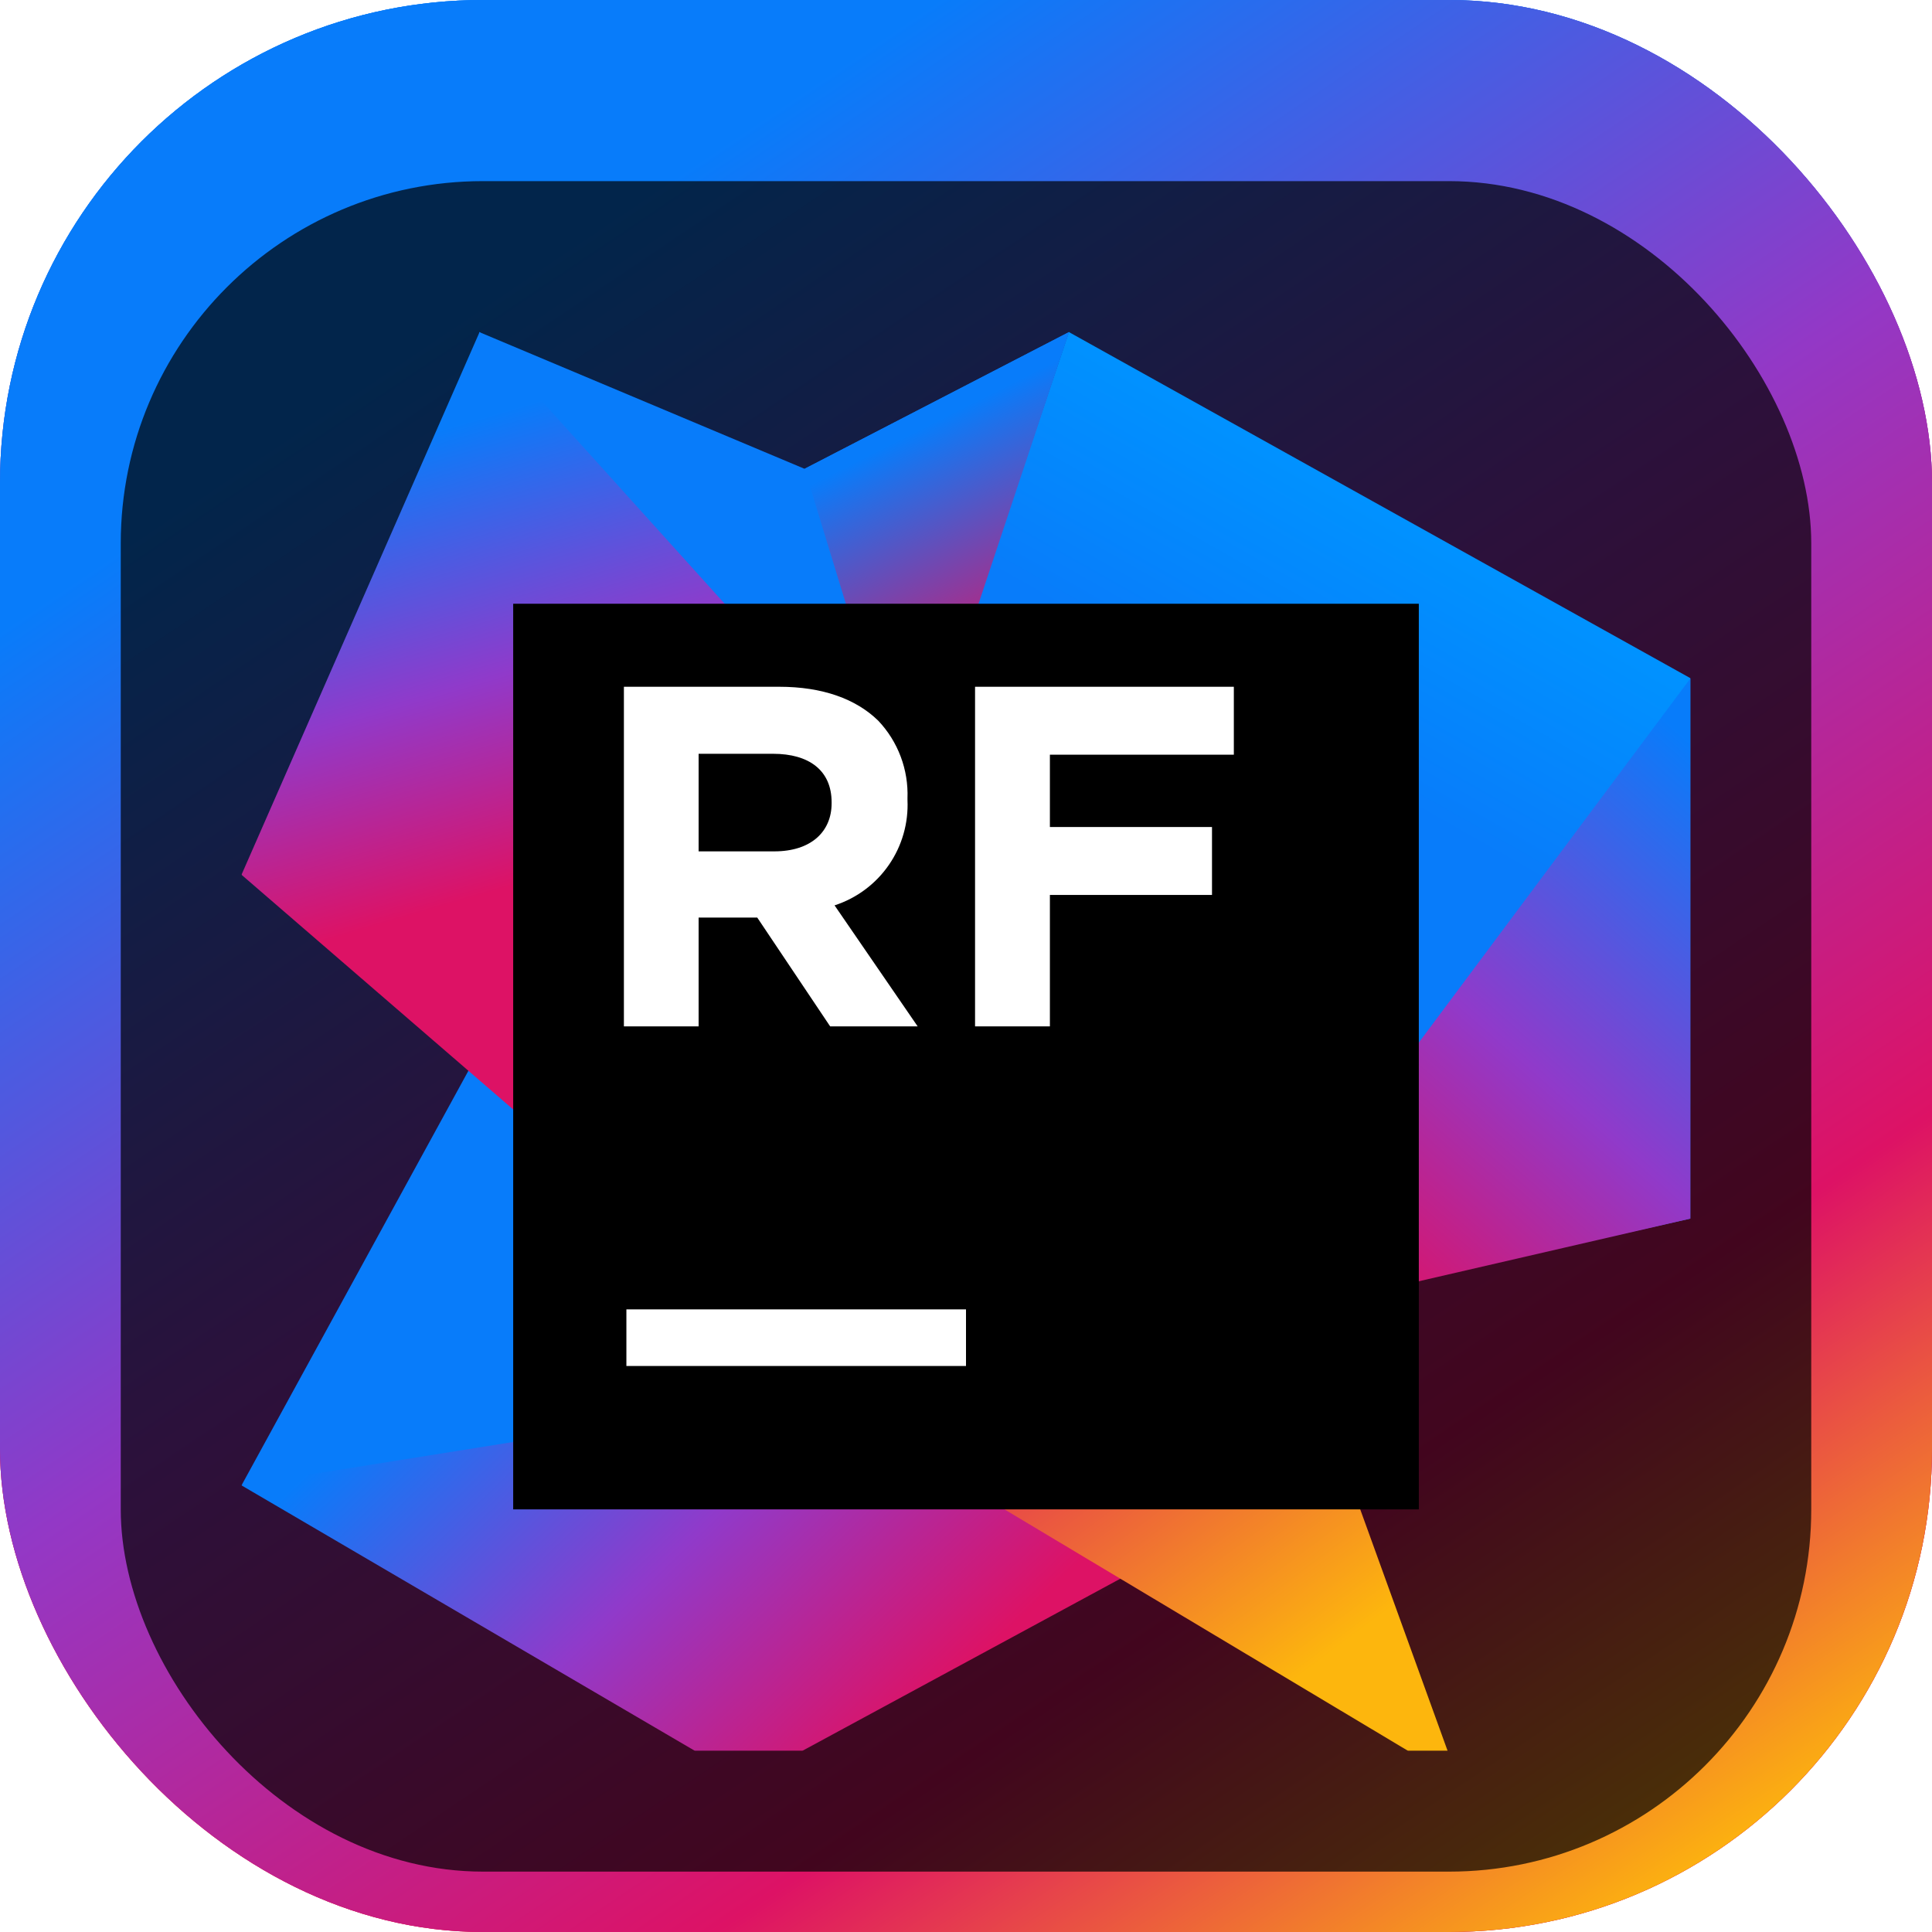 <svg width="128" height="128" viewBox="0 0 128 128" fill="none" xmlns="http://www.w3.org/2000/svg">
<rect width="128" height="128" rx="32" fill="url(#paint0_linear_141_344)"/>
<rect width="128" height="128" rx="32" fill="url(#paint1_linear_141_344)"/>
<rect width="128" height="128" rx="32" fill="url(#paint2_linear_141_344)"/>
<g filter="url(#filter0_i_141_344)">
<rect x="8" y="8" width="112" height="112" rx="24" fill="black" fill-opacity="0.7"/>
<g clip-path="url(#clip0_141_344)">
<g filter="url(#filter1_d_141_344)">
<path d="M84.843 92.845L49.458 112L16 92.41L77.5 69.43L84.843 92.845Z" fill="url(#paint3_linear_141_344)"/>
</g>
<g filter="url(#filter2_d_141_344)">
<path d="M70.817 16L51.587 73.045L32.447 62.358L16 92.41L46.712 87.505L85.683 80.627L112 74.733V38.935L70.817 16Z" fill="url(#paint4_linear_141_344)"/>
</g>
<g filter="url(#filter3_d_141_344)">
<path d="M59.5 49.255L33.88 41.883L31.75 16L53.305 25.06L70.825 16L59.5 49.255Z" fill="#087CFA"/>
</g>
<g filter="url(#filter4_d_141_344)">
<path d="M60.25 47.755L53.305 25.06L70.825 16L60.25 47.755Z" fill="url(#paint5_linear_141_344)"/>
</g>
<g filter="url(#filter5_d_141_344)">
<path d="M82.067 71.748L31.773 16L16 51.955L60.407 90.317L82.067 71.748Z" fill="url(#paint6_linear_141_344)"/>
</g>
<g filter="url(#filter6_d_141_344)">
<path d="M112 74.733L82.75 81.483L83.868 76.66L112 38.935V74.733Z" fill="url(#paint7_linear_141_344)"/>
</g>
<g filter="url(#filter7_d_141_344)">
<path d="M96.632 112L60.407 90.325L82.067 71.748L96.632 112Z" fill="url(#paint8_linear_141_344)"/>
</g>
<g filter="url(#filter8_d_141_344)">
<path d="M94 34H34V94H94V34Z" fill="black"/>
</g>
<path d="M64 82.75H41.5V86.5H64V82.75Z" fill="white"/>
<path d="M41.335 41.5H51.625C54.49 41.5 56.71 42.303 58.188 43.75C58.836 44.435 59.342 45.244 59.674 46.127C60.006 47.011 60.159 47.952 60.123 48.895V49C60.194 50.532 59.76 52.046 58.887 53.307C58.015 54.569 56.752 55.509 55.292 55.983L60.797 64H55L50.17 56.792H46.285V64H41.335V41.5ZM51.303 52.405C53.718 52.405 55.097 51.115 55.097 49.218V49.157C55.097 47.035 53.597 45.94 51.212 45.94H46.285V52.405H51.303Z" fill="white"/>
<path d="M64.6 41.5H81.745V46H69.558V50.792H80.298V55.292H69.558V64H64.6V41.5Z" fill="white"/>
</g>
</g>
<defs>
<filter id="filter0_i_141_344" x="8" y="8" width="112" height="116" filterUnits="userSpaceOnUse" color-interpolation-filters="sRGB">
<feFlood flood-opacity="0" result="BackgroundImageFix"/>
<feBlend mode="normal" in="SourceGraphic" in2="BackgroundImageFix" result="shape"/>
<feColorMatrix in="SourceAlpha" type="matrix" values="0 0 0 0 0 0 0 0 0 0 0 0 0 0 0 0 0 0 127 0" result="hardAlpha"/>
<feOffset dy="4"/>
<feGaussianBlur stdDeviation="2"/>
<feComposite in2="hardAlpha" operator="arithmetic" k2="-1" k3="1"/>
<feColorMatrix type="matrix" values="0 0 0 0 0 0 0 0 0 0 0 0 0 0 0 0 0 0 0.25 0"/>
<feBlend mode="normal" in2="shape" result="effect1_innerShadow_141_344"/>
</filter>
<filter id="filter1_d_141_344" x="12" y="67.43" width="76.843" height="50.57" filterUnits="userSpaceOnUse" color-interpolation-filters="sRGB">
<feFlood flood-opacity="0" result="BackgroundImageFix"/>
<feColorMatrix in="SourceAlpha" type="matrix" values="0 0 0 0 0 0 0 0 0 0 0 0 0 0 0 0 0 0 127 0" result="hardAlpha"/>
<feOffset dy="2"/>
<feGaussianBlur stdDeviation="2"/>
<feComposite in2="hardAlpha" operator="out"/>
<feColorMatrix type="matrix" values="0 0 0 0 0 0 0 0 0 0 0 0 0 0 0 0 0 0 0.25 0"/>
<feBlend mode="normal" in2="BackgroundImageFix" result="effect1_dropShadow_141_344"/>
<feBlend mode="normal" in="SourceGraphic" in2="effect1_dropShadow_141_344" result="shape"/>
</filter>
<filter id="filter2_d_141_344" x="12" y="14" width="104" height="84.41" filterUnits="userSpaceOnUse" color-interpolation-filters="sRGB">
<feFlood flood-opacity="0" result="BackgroundImageFix"/>
<feColorMatrix in="SourceAlpha" type="matrix" values="0 0 0 0 0 0 0 0 0 0 0 0 0 0 0 0 0 0 127 0" result="hardAlpha"/>
<feOffset dy="2"/>
<feGaussianBlur stdDeviation="2"/>
<feComposite in2="hardAlpha" operator="out"/>
<feColorMatrix type="matrix" values="0 0 0 0 0 0 0 0 0 0 0 0 0 0 0 0 0 0 0.25 0"/>
<feBlend mode="normal" in2="BackgroundImageFix" result="effect1_dropShadow_141_344"/>
<feBlend mode="normal" in="SourceGraphic" in2="effect1_dropShadow_141_344" result="shape"/>
</filter>
<filter id="filter3_d_141_344" x="27.75" y="14" width="47.075" height="41.255" filterUnits="userSpaceOnUse" color-interpolation-filters="sRGB">
<feFlood flood-opacity="0" result="BackgroundImageFix"/>
<feColorMatrix in="SourceAlpha" type="matrix" values="0 0 0 0 0 0 0 0 0 0 0 0 0 0 0 0 0 0 127 0" result="hardAlpha"/>
<feOffset dy="2"/>
<feGaussianBlur stdDeviation="2"/>
<feComposite in2="hardAlpha" operator="out"/>
<feColorMatrix type="matrix" values="0 0 0 0 0 0 0 0 0 0 0 0 0 0 0 0 0 0 0.25 0"/>
<feBlend mode="normal" in2="BackgroundImageFix" result="effect1_dropShadow_141_344"/>
<feBlend mode="normal" in="SourceGraphic" in2="effect1_dropShadow_141_344" result="shape"/>
</filter>
<filter id="filter4_d_141_344" x="49.305" y="14" width="25.52" height="39.755" filterUnits="userSpaceOnUse" color-interpolation-filters="sRGB">
<feFlood flood-opacity="0" result="BackgroundImageFix"/>
<feColorMatrix in="SourceAlpha" type="matrix" values="0 0 0 0 0 0 0 0 0 0 0 0 0 0 0 0 0 0 127 0" result="hardAlpha"/>
<feOffset dy="2"/>
<feGaussianBlur stdDeviation="2"/>
<feComposite in2="hardAlpha" operator="out"/>
<feColorMatrix type="matrix" values="0 0 0 0 0 0 0 0 0 0 0 0 0 0 0 0 0 0 0.25 0"/>
<feBlend mode="normal" in2="BackgroundImageFix" result="effect1_dropShadow_141_344"/>
<feBlend mode="normal" in="SourceGraphic" in2="effect1_dropShadow_141_344" result="shape"/>
</filter>
<filter id="filter5_d_141_344" x="12" y="14" width="74.067" height="82.317" filterUnits="userSpaceOnUse" color-interpolation-filters="sRGB">
<feFlood flood-opacity="0" result="BackgroundImageFix"/>
<feColorMatrix in="SourceAlpha" type="matrix" values="0 0 0 0 0 0 0 0 0 0 0 0 0 0 0 0 0 0 127 0" result="hardAlpha"/>
<feOffset dy="2"/>
<feGaussianBlur stdDeviation="2"/>
<feComposite in2="hardAlpha" operator="out"/>
<feColorMatrix type="matrix" values="0 0 0 0 0 0 0 0 0 0 0 0 0 0 0 0 0 0 0.25 0"/>
<feBlend mode="normal" in2="BackgroundImageFix" result="effect1_dropShadow_141_344"/>
<feBlend mode="normal" in="SourceGraphic" in2="effect1_dropShadow_141_344" result="shape"/>
</filter>
<filter id="filter6_d_141_344" x="78.75" y="36.935" width="37.25" height="50.547" filterUnits="userSpaceOnUse" color-interpolation-filters="sRGB">
<feFlood flood-opacity="0" result="BackgroundImageFix"/>
<feColorMatrix in="SourceAlpha" type="matrix" values="0 0 0 0 0 0 0 0 0 0 0 0 0 0 0 0 0 0 127 0" result="hardAlpha"/>
<feOffset dy="2"/>
<feGaussianBlur stdDeviation="2"/>
<feComposite in2="hardAlpha" operator="out"/>
<feColorMatrix type="matrix" values="0 0 0 0 0 0 0 0 0 0 0 0 0 0 0 0 0 0 0.25 0"/>
<feBlend mode="normal" in2="BackgroundImageFix" result="effect1_dropShadow_141_344"/>
<feBlend mode="normal" in="SourceGraphic" in2="effect1_dropShadow_141_344" result="shape"/>
</filter>
<filter id="filter7_d_141_344" x="56.407" y="69.748" width="44.225" height="48.252" filterUnits="userSpaceOnUse" color-interpolation-filters="sRGB">
<feFlood flood-opacity="0" result="BackgroundImageFix"/>
<feColorMatrix in="SourceAlpha" type="matrix" values="0 0 0 0 0 0 0 0 0 0 0 0 0 0 0 0 0 0 127 0" result="hardAlpha"/>
<feOffset dy="2"/>
<feGaussianBlur stdDeviation="2"/>
<feComposite in2="hardAlpha" operator="out"/>
<feColorMatrix type="matrix" values="0 0 0 0 0 0 0 0 0 0 0 0 0 0 0 0 0 0 0.25 0"/>
<feBlend mode="normal" in2="BackgroundImageFix" result="effect1_dropShadow_141_344"/>
<feBlend mode="normal" in="SourceGraphic" in2="effect1_dropShadow_141_344" result="shape"/>
</filter>
<filter id="filter8_d_141_344" x="30" y="32" width="68" height="68" filterUnits="userSpaceOnUse" color-interpolation-filters="sRGB">
<feFlood flood-opacity="0" result="BackgroundImageFix"/>
<feColorMatrix in="SourceAlpha" type="matrix" values="0 0 0 0 0 0 0 0 0 0 0 0 0 0 0 0 0 0 127 0" result="hardAlpha"/>
<feOffset dy="2"/>
<feGaussianBlur stdDeviation="2"/>
<feComposite in2="hardAlpha" operator="out"/>
<feColorMatrix type="matrix" values="0 0 0 0 0 0 0 0 0 0 0 0 0 0 0 0 0 0 0.25 0"/>
<feBlend mode="normal" in2="BackgroundImageFix" result="effect1_dropShadow_141_344"/>
<feBlend mode="normal" in="SourceGraphic" in2="effect1_dropShadow_141_344" result="shape"/>
</filter>
<linearGradient id="paint0_linear_141_344" x1="64" y1="0" x2="64" y2="128" gradientUnits="userSpaceOnUse">
<stop stop-color="#087CFA"/>
<stop offset="0.318" stop-color="#963597"/>
<stop offset="0.672" stop-color="#DD1265"/>
<stop offset="1" stop-color="#ED6438"/>
</linearGradient>
<linearGradient id="paint1_linear_141_344" x1="40.322" y1="7.26" x2="62.534" y2="92.381" gradientUnits="userSpaceOnUse">
<stop stop-color="#087CFA"/>
<stop offset="0.33" stop-color="#903ACA"/>
<stop offset="0.6" stop-color="#DD1265"/>
</linearGradient>
<linearGradient id="paint2_linear_141_344" x1="127.788" y1="137.301" x2="43.742" y2="12.355" gradientUnits="userSpaceOnUse">
<stop offset="0.125" stop-color="#FDB60D"/>
<stop offset="0.349" stop-color="#DD1265"/>
<stop offset="0.661" stop-color="#9338C6"/>
<stop offset="1" stop-color="#087CFA"/>
</linearGradient>
<linearGradient id="paint3_linear_141_344" x1="39.1" y1="72.955" x2="69.025" y2="104.073" gradientUnits="userSpaceOnUse">
<stop offset="0.01" stop-color="#087CFA"/>
<stop offset="0.49" stop-color="#903ACA"/>
<stop offset="0.93" stop-color="#DD1265"/>
</linearGradient>
<linearGradient id="paint4_linear_141_344" x1="73.9" y1="65.597" x2="95.11" y2="28.203" gradientUnits="userSpaceOnUse">
<stop offset="0.59" stop-color="#087CFA"/>
<stop offset="0.99" stop-color="#0093FF"/>
</linearGradient>
<linearGradient id="paint5_linear_141_344" x1="57.497" y1="15.963" x2="73.225" y2="47.155" gradientUnits="userSpaceOnUse">
<stop offset="0.21" stop-color="#087CFA"/>
<stop offset="0.7" stop-color="#DD1265"/>
</linearGradient>
<linearGradient id="paint6_linear_141_344" x1="36.812" y1="20.215" x2="51.078" y2="68.815" gradientUnits="userSpaceOnUse">
<stop stop-color="#087CFA"/>
<stop offset="0.33" stop-color="#903ACA"/>
<stop offset="0.6" stop-color="#DD1265"/>
</linearGradient>
<linearGradient id="paint7_linear_141_344" x1="127.923" y1="38.695" x2="84.422" y2="88.24" gradientUnits="userSpaceOnUse">
<stop offset="0.21" stop-color="#087CFA"/>
<stop offset="0.56" stop-color="#903ACA"/>
<stop offset="0.84" stop-color="#DD1265"/>
</linearGradient>
<linearGradient id="paint8_linear_141_344" x1="96.573" y1="114.925" x2="69.205" y2="78.31" gradientUnits="userSpaceOnUse">
<stop offset="0.31" stop-color="#FDB60D"/>
<stop offset="1" stop-color="#DD1265"/>
</linearGradient>
<clipPath id="clip0_141_344">
<rect width="96" height="96" fill="white" transform="translate(16 16)"/>
</clipPath>
</defs>
</svg>
